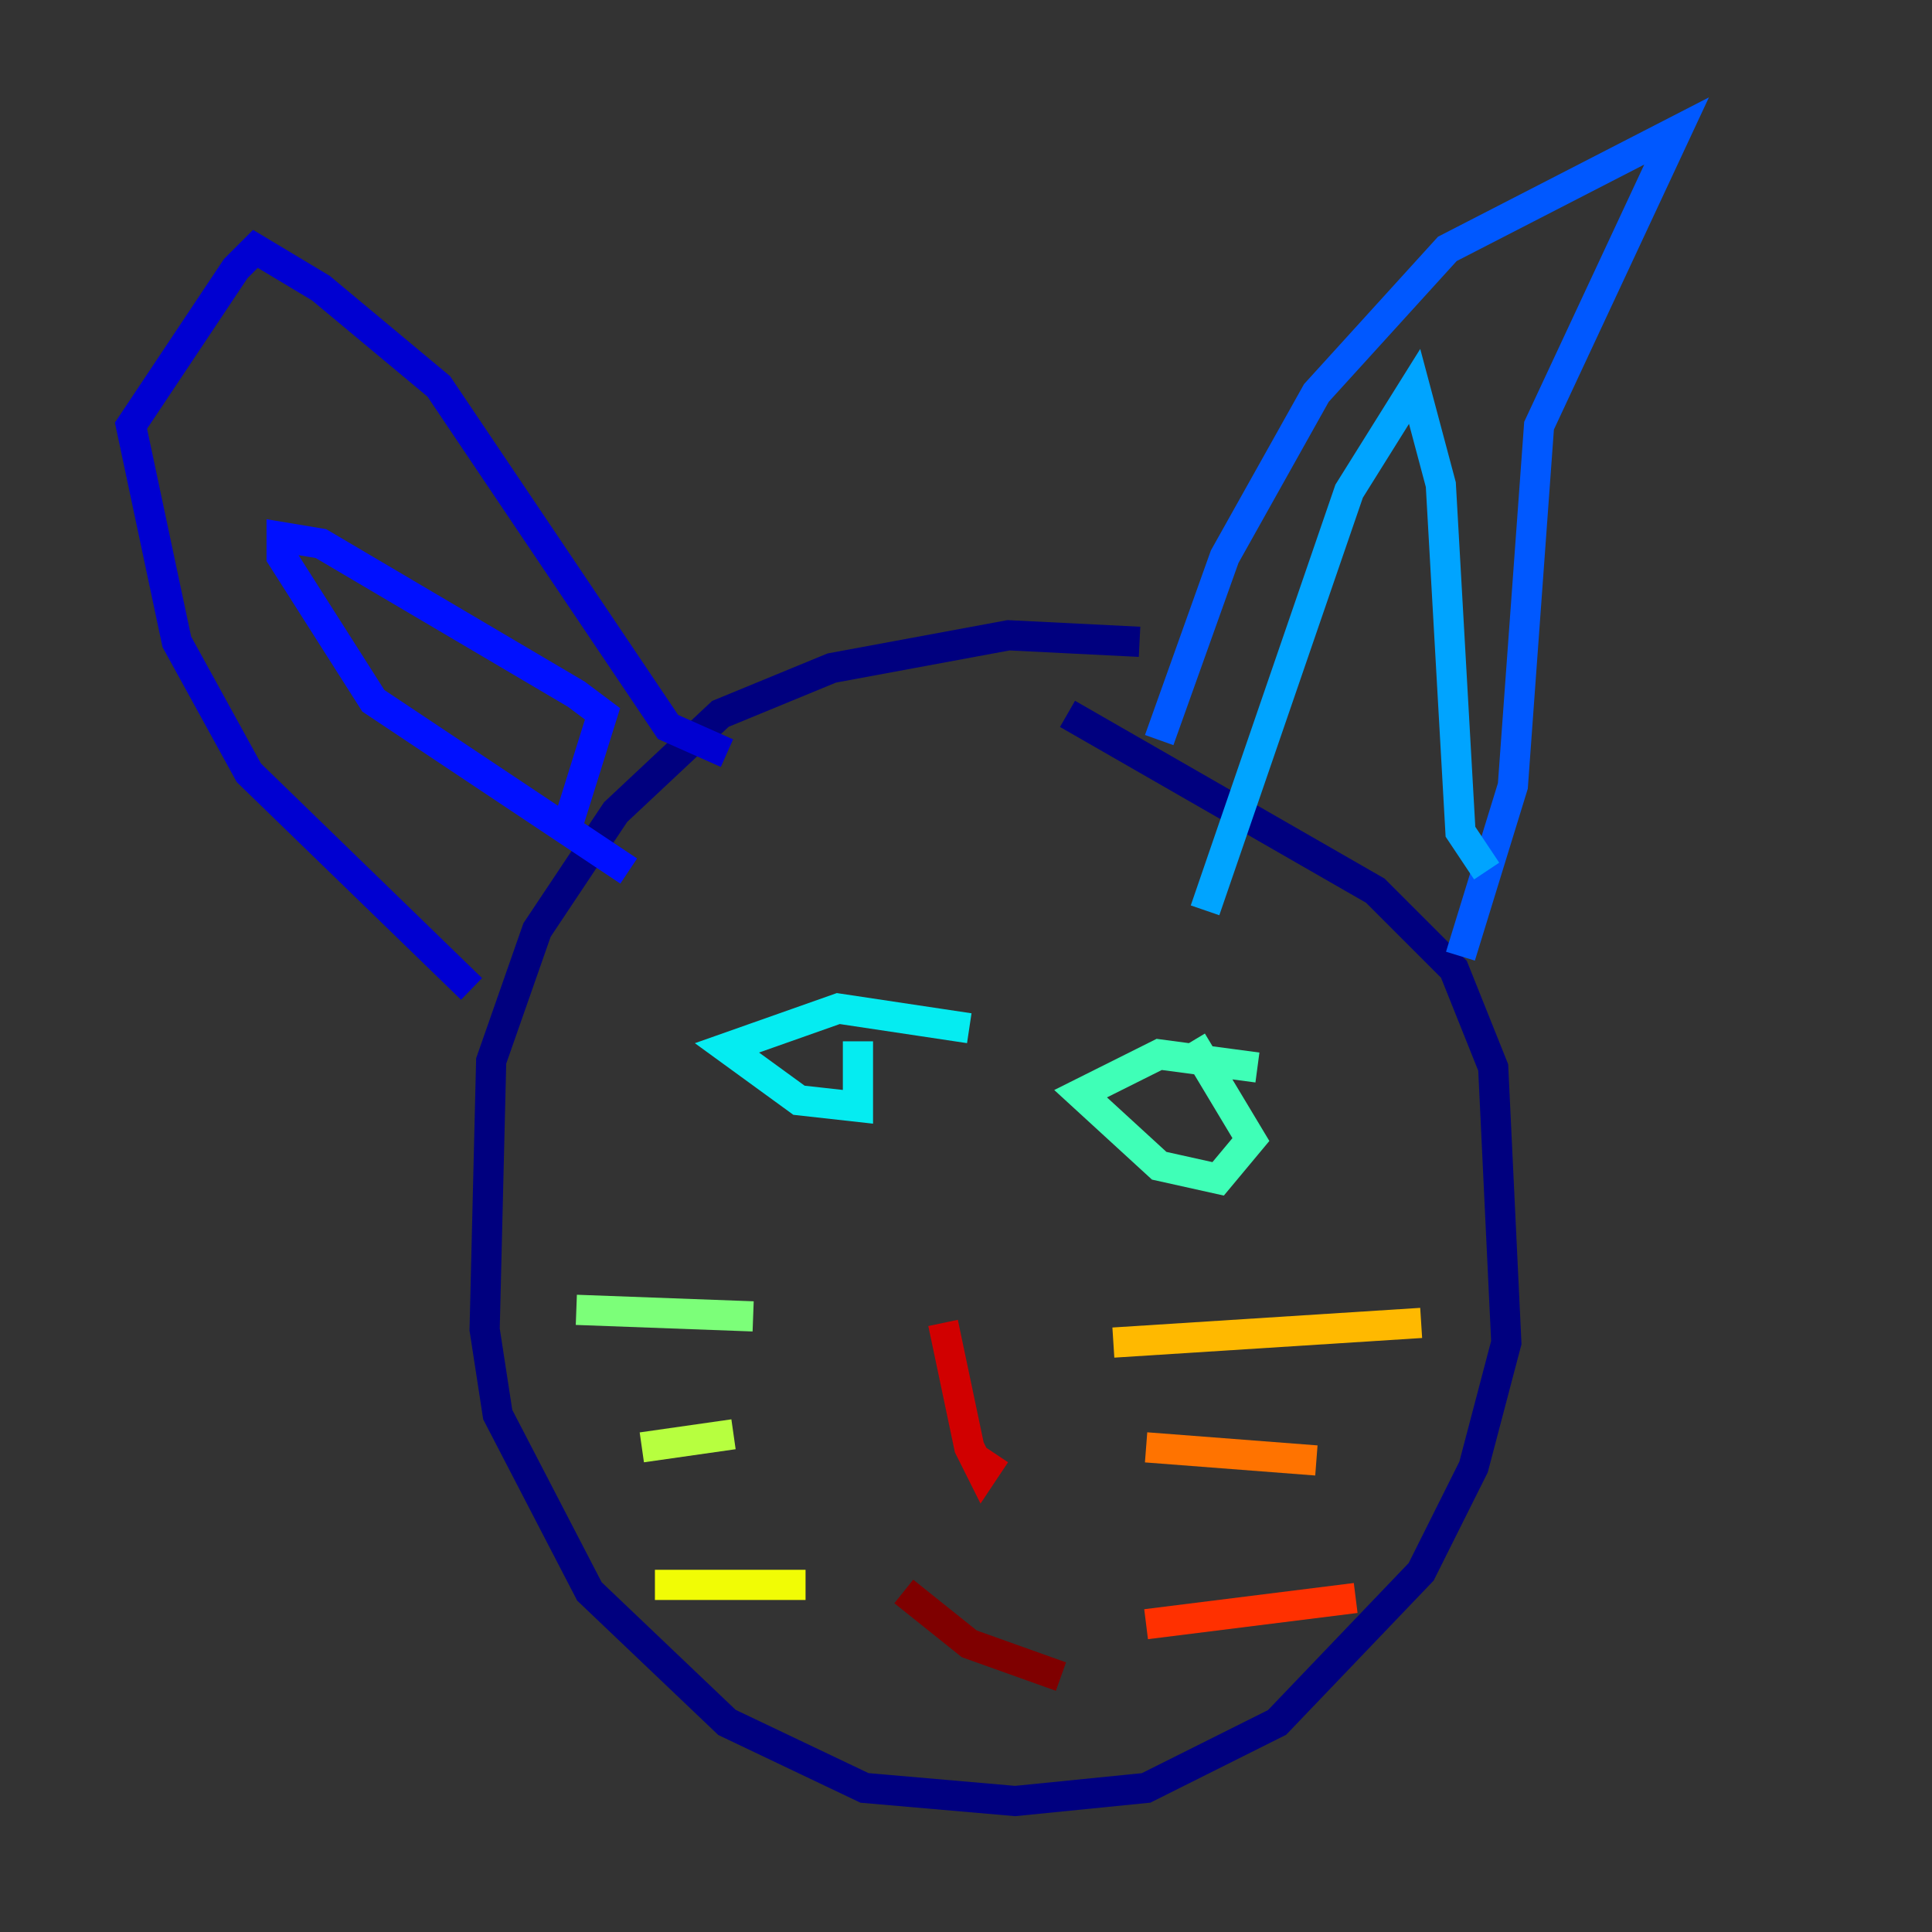 <?xml version="1.0" encoding="utf-8" ?>
<svg baseProfile="tiny" height="128" version="1.2" viewBox="0,0,128,128" width="128" xmlns="http://www.w3.org/2000/svg" xmlns:ev="http://www.w3.org/2001/xml-events" xmlns:xlink="http://www.w3.org/1999/xlink"><rect x="0" y="0" width="128" height="128" fill="#333333" stroke="none"/><defs /><polyline fill="none" points="75.498,42.522 66.82,42.088 55.105,44.258 47.729,47.295 40.786,53.803 35.58,61.614 32.542,70.291 32.108,88.081 32.976,93.722 39.051,105.437 48.163,114.115 57.275,118.454 67.254,119.322 75.932,118.454 84.61,114.115 94.156,104.136 97.627,97.193 99.797,88.949 98.929,70.725 96.325,64.217 91.119,59.01 70.725,47.295" stroke="#00007f" stroke-width="2" /><polyline fill="none" points="48.163,49.898 44.258,48.163 29.071,25.6 21.261,19.091 16.922,16.488 15.62,17.79 8.678,28.203 11.715,42.522 16.488,51.2 31.241,65.519" stroke="#0000d1" stroke-width="2" /><polyline fill="none" points="41.654,57.709 24.732,46.427 18.658,36.881 18.658,35.58 21.261,36.014 38.183,45.993 39.919,47.295 37.749,54.237" stroke="#0010ff" stroke-width="2" /><polyline fill="none" points="76.8,49.031 81.139,36.881 87.214,26.034 95.891,16.488 111.078,8.678 101.966,28.203 100.231,52.068 96.759,63.349" stroke="#0058ff" stroke-width="2" /><polyline fill="none" points="79.837,60.312 89.383,32.542 93.722,25.6 95.458,32.108 96.759,55.105 98.495,57.709" stroke="#00a4ff" stroke-width="2" /><polyline fill="none" points="64.217,68.122 55.539,66.82 48.163,69.424 52.936,72.895 56.841,73.329 56.841,68.99" stroke="#05ecf1" stroke-width="2" /><polyline fill="none" points="83.308,70.725 76.8,69.858 71.593,72.461 76.8,77.234 80.705,78.102 82.875,75.498 78.969,68.99" stroke="#3fffb7" stroke-width="2" /><polyline fill="none" points="38.183,86.78 49.898,87.214" stroke="#7cff79" stroke-width="2" /><polyline fill="none" points="42.522,95.891 48.597,95.024" stroke="#b7ff3f" stroke-width="2" /><polyline fill="none" points="43.39,105.003 53.37,105.003" stroke="#f1fc05" stroke-width="2" /><polyline fill="none" points="73.763,88.949 94.156,87.647" stroke="#ffb900" stroke-width="2" /><polyline fill="none" points="75.932,95.891 87.214,96.759" stroke="#ff7300" stroke-width="2" /><polyline fill="none" points="75.932,107.607 89.817,105.871" stroke="#ff3000" stroke-width="2" /><polyline fill="none" points="62.481,87.647 64.217,95.891 65.085,97.627 65.953,96.325" stroke="#d10000" stroke-width="2" /><polyline fill="none" points="59.878,105.437 64.217,108.909 70.291,111.078" stroke="#7f0000" stroke-width="2" /></svg>